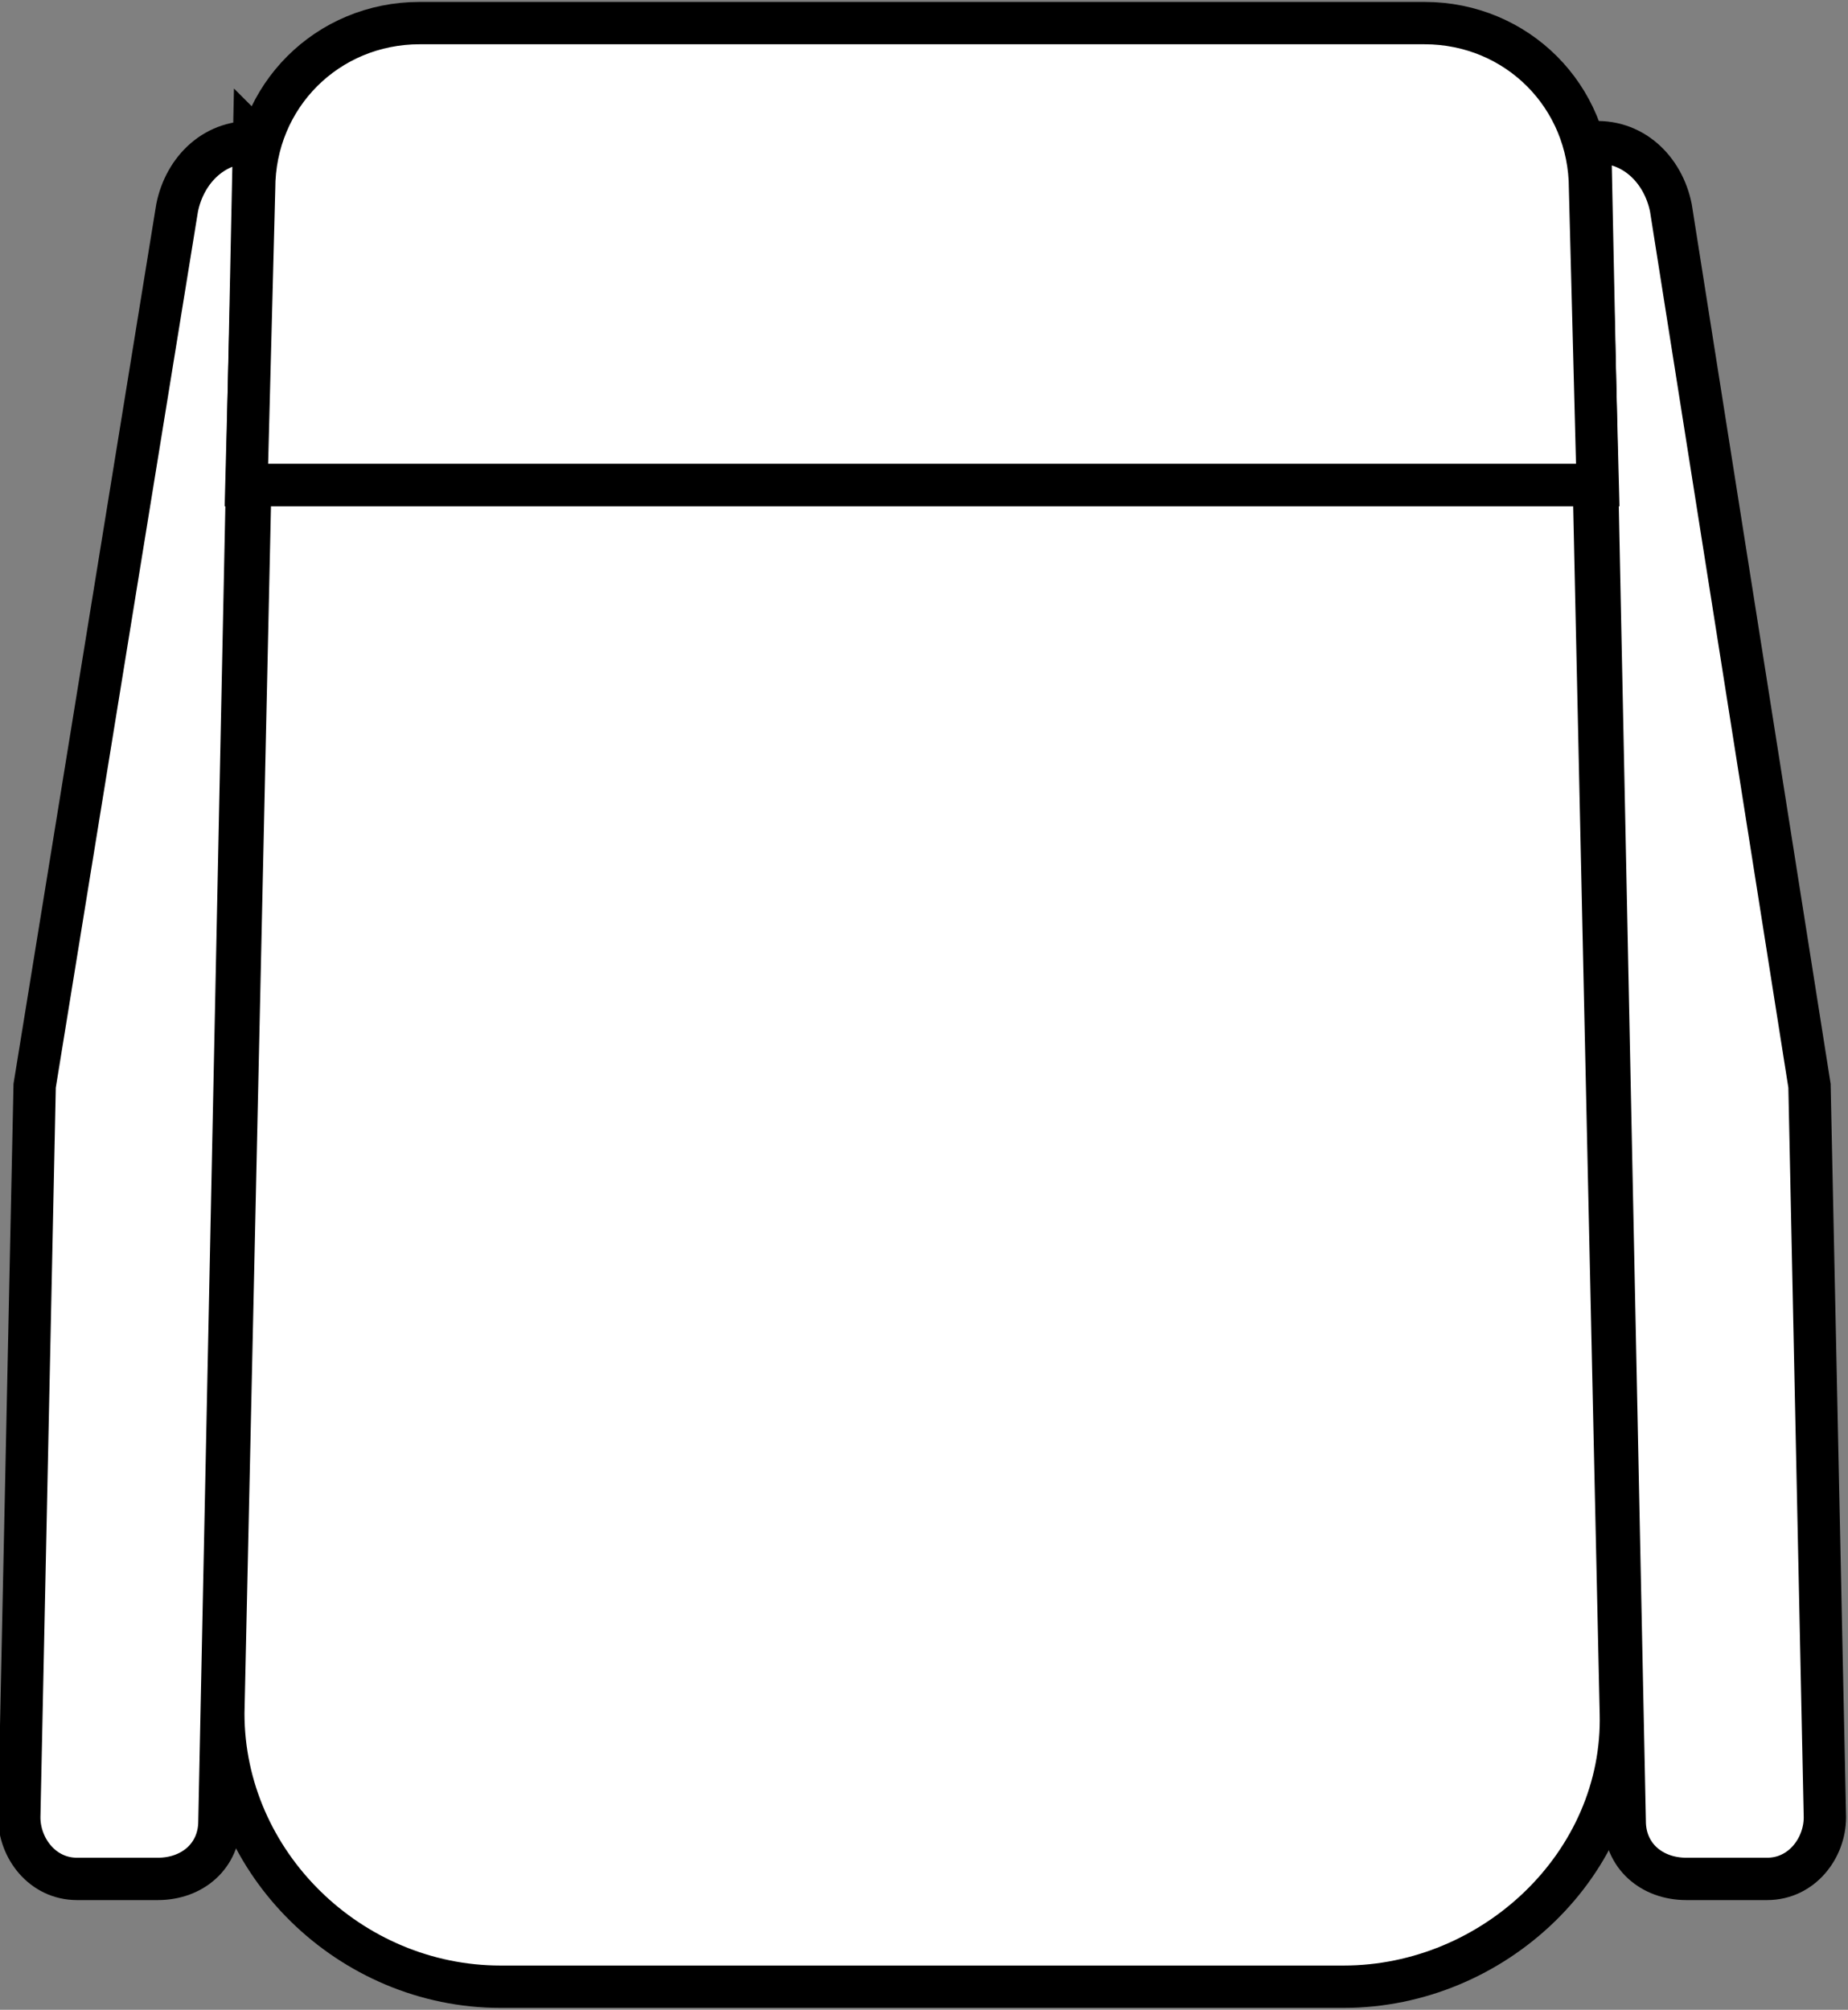 <?xml version="1.0" encoding="UTF-8"?>
<svg xmlns="http://www.w3.org/2000/svg" version="1.1" viewBox="0 0 48 52.2">
  <rect x="0" y="0" width="48" height="52.2" fill="#808080" stroke="none"/>
  <defs>
    <style>
      .cls-1 {
        fill: #fff;
        stroke: #000;
        stroke-linecap: square;
        stroke-miterlimit: 10;
        stroke-width: 1.1px;
      }
    </style>
  </defs>
  <!-- Generator: Adobe Illustrator 28.6.0, SVG Export Plug-In . SVG Version: 1.2.0 Build 709)  -->
  <g>
    <g id="Layer_1">
      <g>
        <path class="cls-1" d="M6.6,3.6h0l-.9,43.7c0,.9-.7,1.5-1.6,1.5h-2.1c-.9,0-1.5-.8-1.5-1.6l.4-19L4.6,5.4c.2-1,1-1.8,2.1-1.7Z"/>
        <path class="cls-1" d="M41.3,3.6h0l.9,43.7c0,.9.7,1.5,1.6,1.5h2.1c.9,0,1.5-.8,1.5-1.6l-.4-19-3.6-22.8c-.2-1-1-1.8-2.1-1.7Z"/>
        <path class="cls-1" d="M37,.6H10.9c-2.4,0-4.3,1.9-4.3,4.3l-.2,7.7h35.1l-.2-7.7c0-2.4-1.9-4.3-4.3-4.3Z"/>
        <path class="cls-1" d="M41.5,12.6H6.5l-.7,31.9c0,3.9,3.3,7.1,7.2,7.1h21.9c3.9,0,7.3-3.2,7.2-7.1l-.7-31.9Z"/>
      </g>
    </g>
  </g>
</svg>